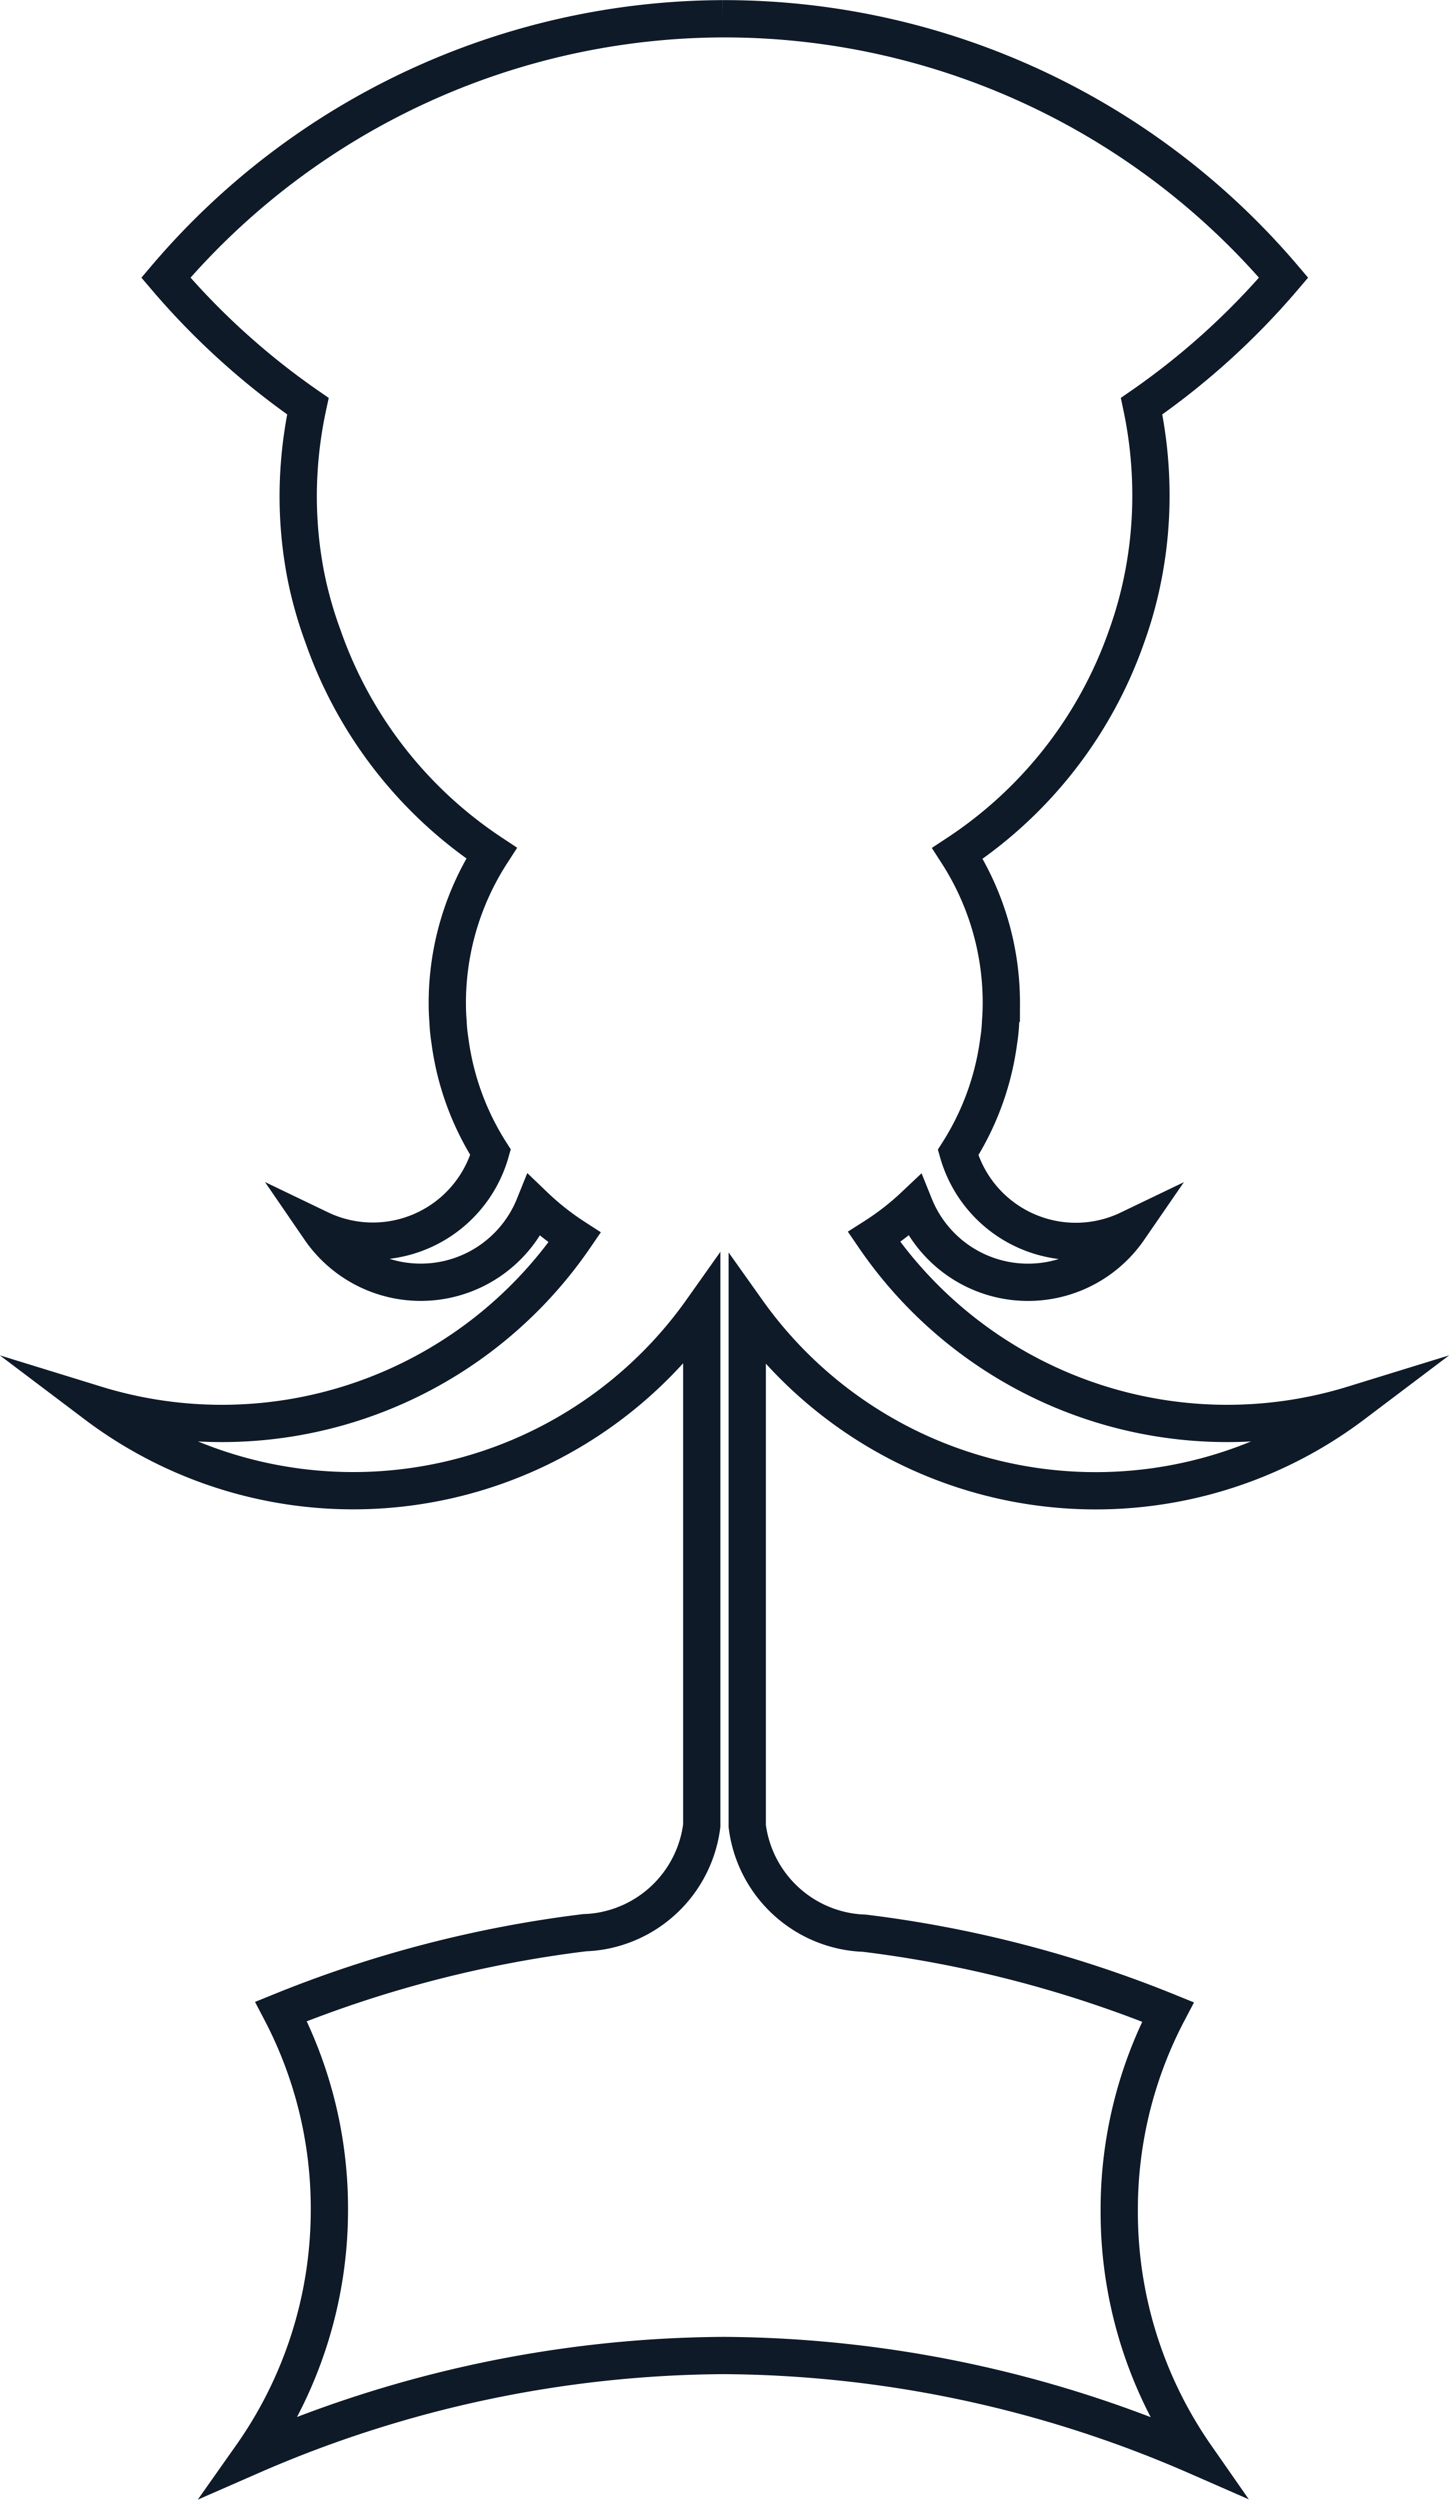 <svg xmlns="http://www.w3.org/2000/svg" viewBox="0 0 116.62 201.16"><defs><style>.cls-1{fill:none;stroke:#0e1a28;stroke-miterlimit:10;stroke-width:3px;}</style></defs><g id="Layer_2" data-name="Layer 2"><g id="Layer_1-2" data-name="Layer 1"><path class="cls-1" d="M90.08,177.8A34.13,34.13,0,0,1,94,161.88a95.91,95.91,0,0,0-24.45-6.34,9.3,9.3,0,0,1-1.51-.17,9.86,9.86,0,0,1-7.9-8.45v-3.51h0V105.47A34.4,34.4,0,0,0,108.91,113,34.42,34.42,0,0,1,70.35,99.53,21.73,21.73,0,0,0,73.6,97a9.85,9.85,0,0,0,17.25,1.91,9.85,9.85,0,0,1-13.74-6.18,22,22,0,0,0,3.27-9,12.66,12.66,0,0,0,.15-1.51q.06-.74.06-1.5a22.2,22.2,0,0,0-3.53-12.06A34.55,34.55,0,0,0,90.67,51.21,32.58,32.58,0,0,0,92,46.39a33.58,33.58,0,0,0,.63-6.54,34.54,34.54,0,0,0-.75-7.17,59.47,59.47,0,0,0,11.43-10.34A59.1,59.1,0,0,0,58.45,1.51h-.28A59.08,59.08,0,0,0,13.35,22.34,59.47,59.47,0,0,0,24.78,32.68,34.54,34.54,0,0,0,24,39.85a33.58,33.58,0,0,0,.63,6.54A32.58,32.58,0,0,0,26,51.21,34.55,34.55,0,0,0,39.56,68.64,22.2,22.2,0,0,0,36,80.7q0,.76.06,1.5a12.66,12.66,0,0,0,.15,1.51,22,22,0,0,0,3.27,9,9.85,9.85,0,0,1-13.74,6.18A9.85,9.85,0,0,0,43,97a21.73,21.73,0,0,0,3.25,2.57A34.43,34.43,0,0,1,7.71,113a34.38,34.38,0,0,0,48.77-7.57v37.94h0v3.51a9.86,9.86,0,0,1-7.9,8.45,9.3,9.3,0,0,1-1.51.17,95.91,95.91,0,0,0-24.45,6.34,34.13,34.13,0,0,1,3.89,15.92,34.3,34.3,0,0,1-6.27,19.83,96.27,96.27,0,0,1,38-8.07,96.27,96.27,0,0,1,38,8.07A34.3,34.3,0,0,1,90.08,177.8Z"/></g></g></svg>